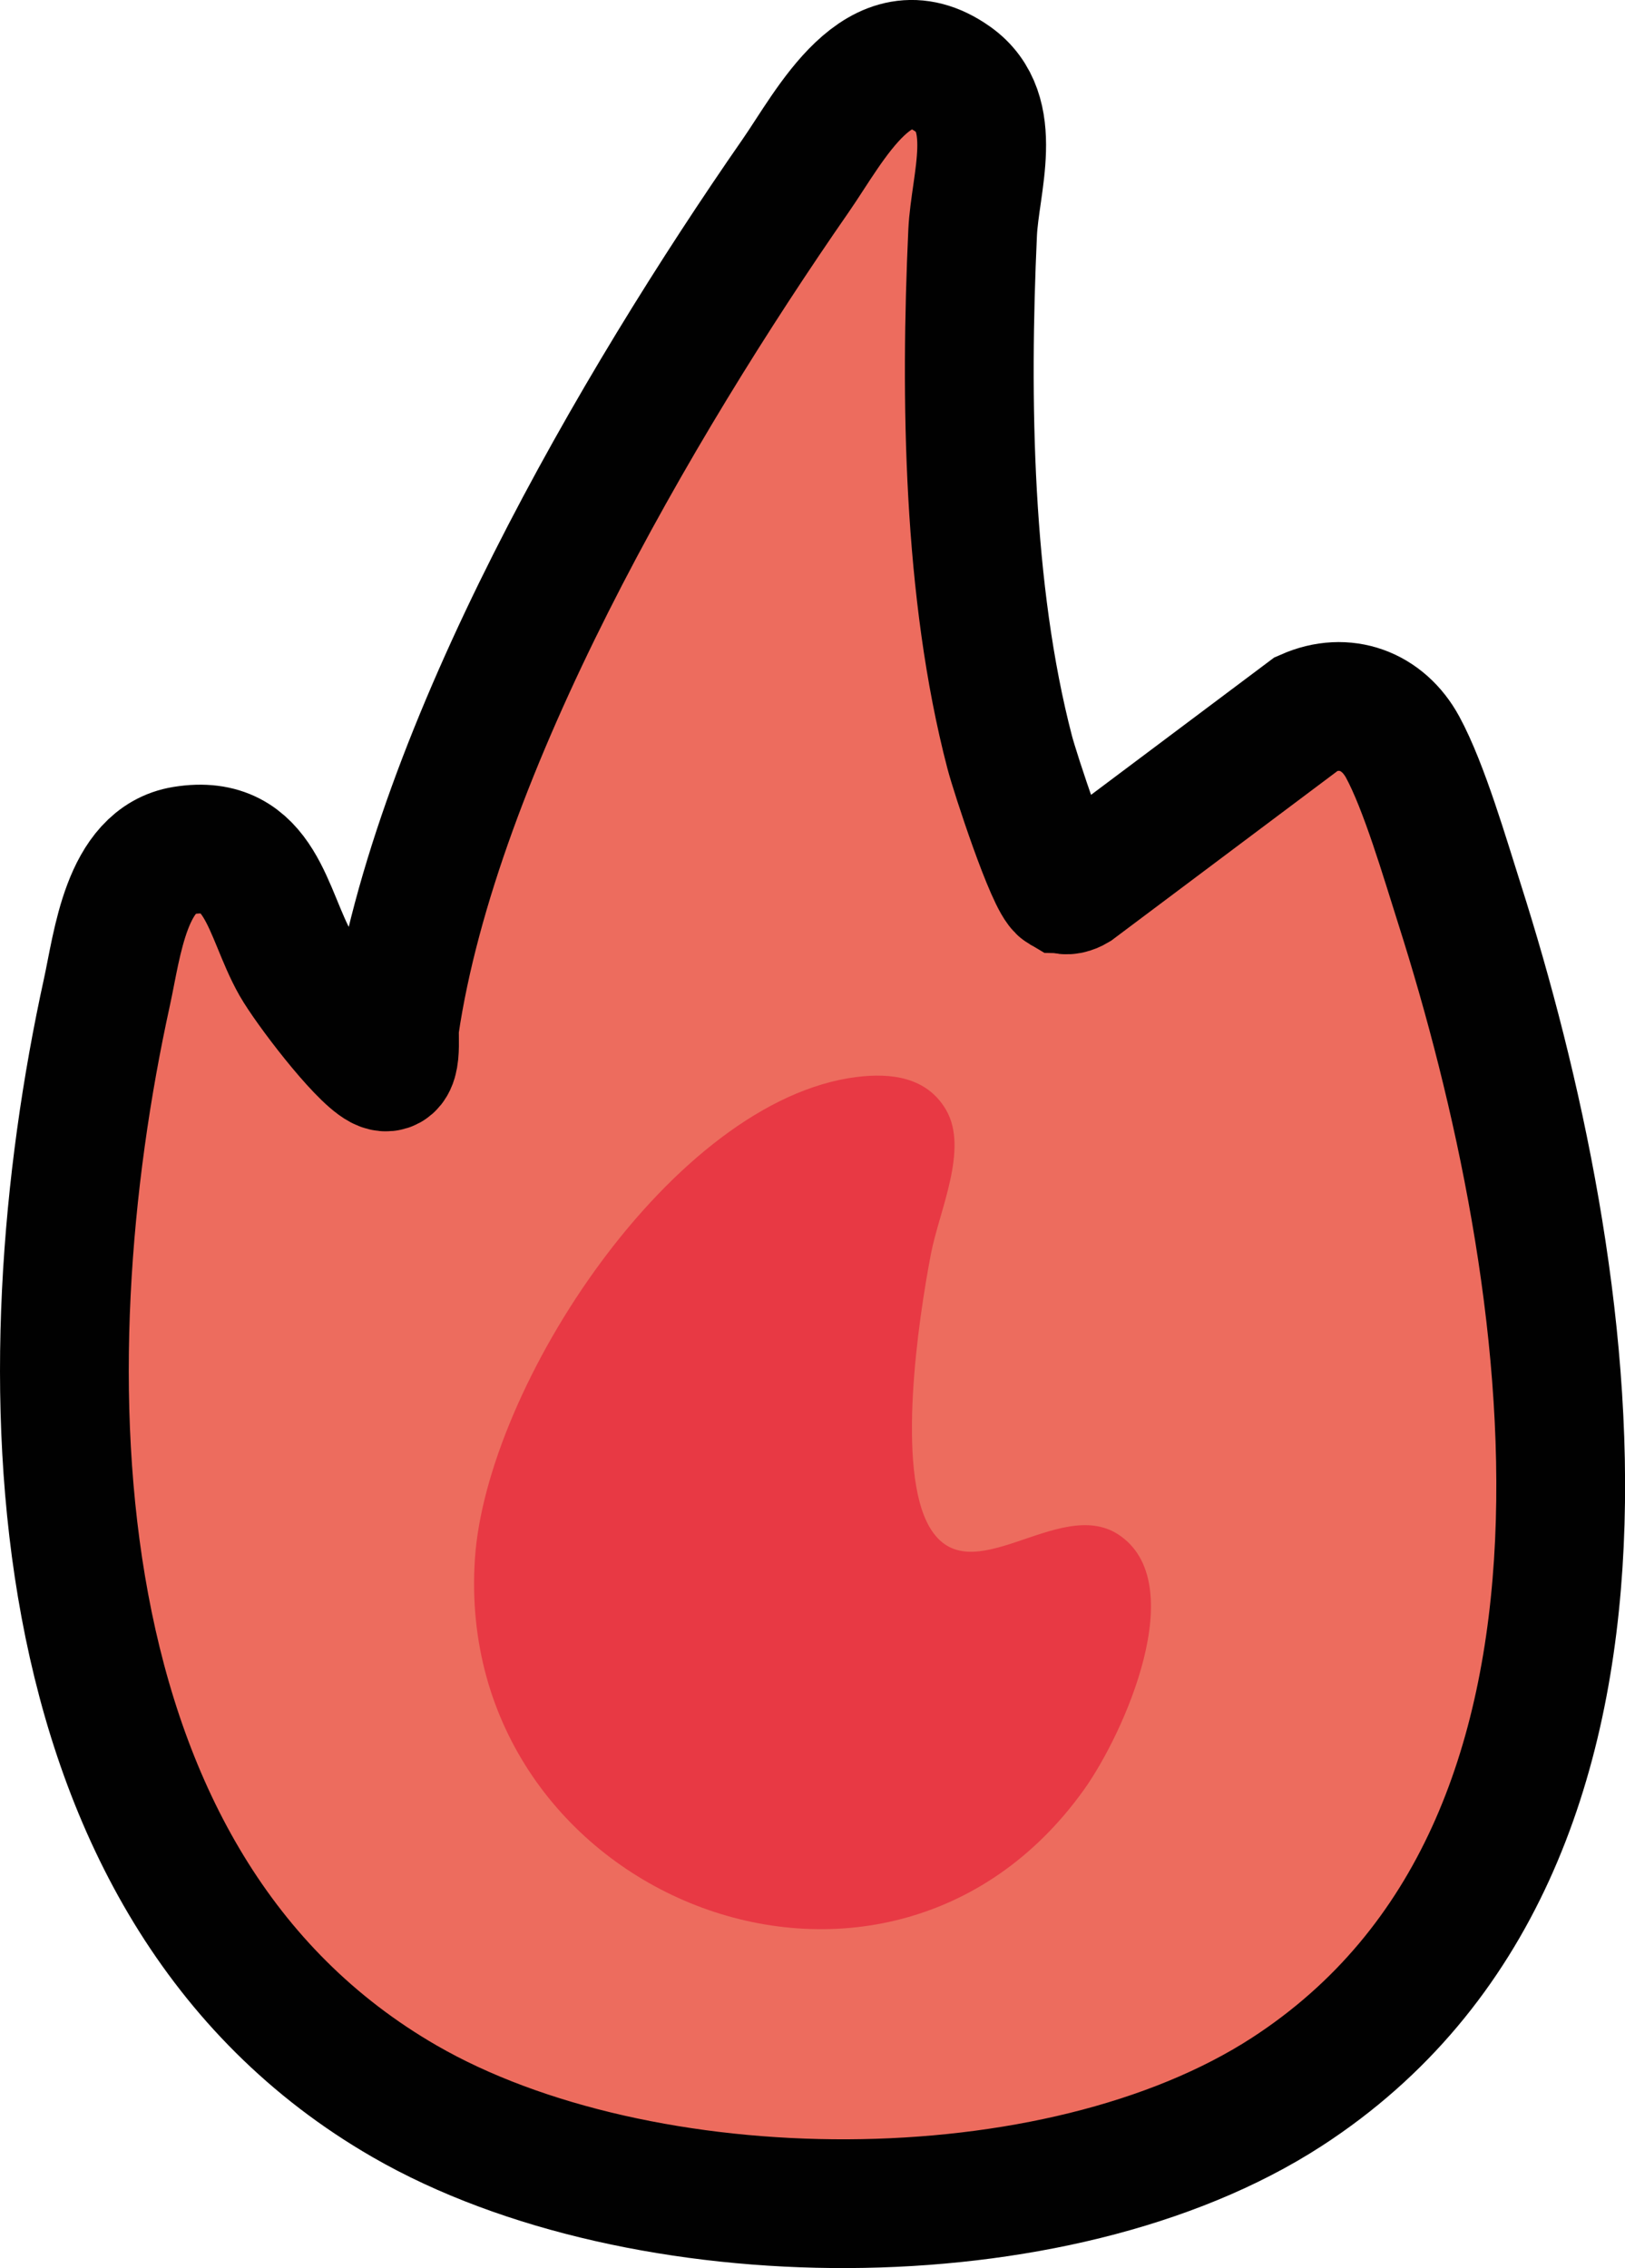 <?xml version="1.0" encoding="UTF-8"?>
<svg id="Calque_2" data-name="Calque 2" xmlns="http://www.w3.org/2000/svg" viewBox="0 0 138.82 193.74">
  <defs>
    <style>
      .cls-1 {
        fill: #ed6c5e;
        stroke: #010101;
        stroke-miterlimit: 10;
        stroke-width: 11px;
      }

      .cls-2 {
        fill: #e83944;
      }
    </style>
  </defs>
  <g id="Calque_1-2" data-name="Calque 1">
    <path class="cls-1" d="M90.77,75.93c.32.19.77.04,1.09-.15l19.78-14.83c3.27-1.44,6.5-.22,8.18,2.86,1.84,3.38,3.64,9.57,4.86,13.4,9.99,31.39,17.68,80.43-14.73,101.47-19.7,12.78-55.22,12.45-75.38.82C2.64,161.08,2.13,116.66,9.14,84.72c.89-4.07,1.64-11.28,6.56-12.07,6.64-1.08,7.09,5.37,9.54,9.67,1.09,1.91,5.54,7.77,7.29,8.69,1.58.83,1.06-2.5,1.19-3.38,3.47-23.59,20.68-53.08,34.25-72.62,2.98-4.29,7.14-12.7,13.43-8.25,4.1,2.9,1.89,8.87,1.69,13.11-.65,14.14-.42,30.66,3.17,44.4.44,1.69,3.5,11.08,4.5,11.66Z"/>
    <path class="cls-2" d="M73.18,92c2.96-.37,6.01.01,7.64,2.81,1.95,3.35-.58,8.59-1.29,12.29-1.08,5.62-2.98,18.45-.12,23.35,3.41,5.84,11.01-2.68,16.11.62,6.3,4.09.49,17.04-2.92,21.81-17.08,23.9-53.93,9.03-52.03-19.71.97-14.75,16.93-39.2,32.61-41.17Z"/>
  </g>
</svg>